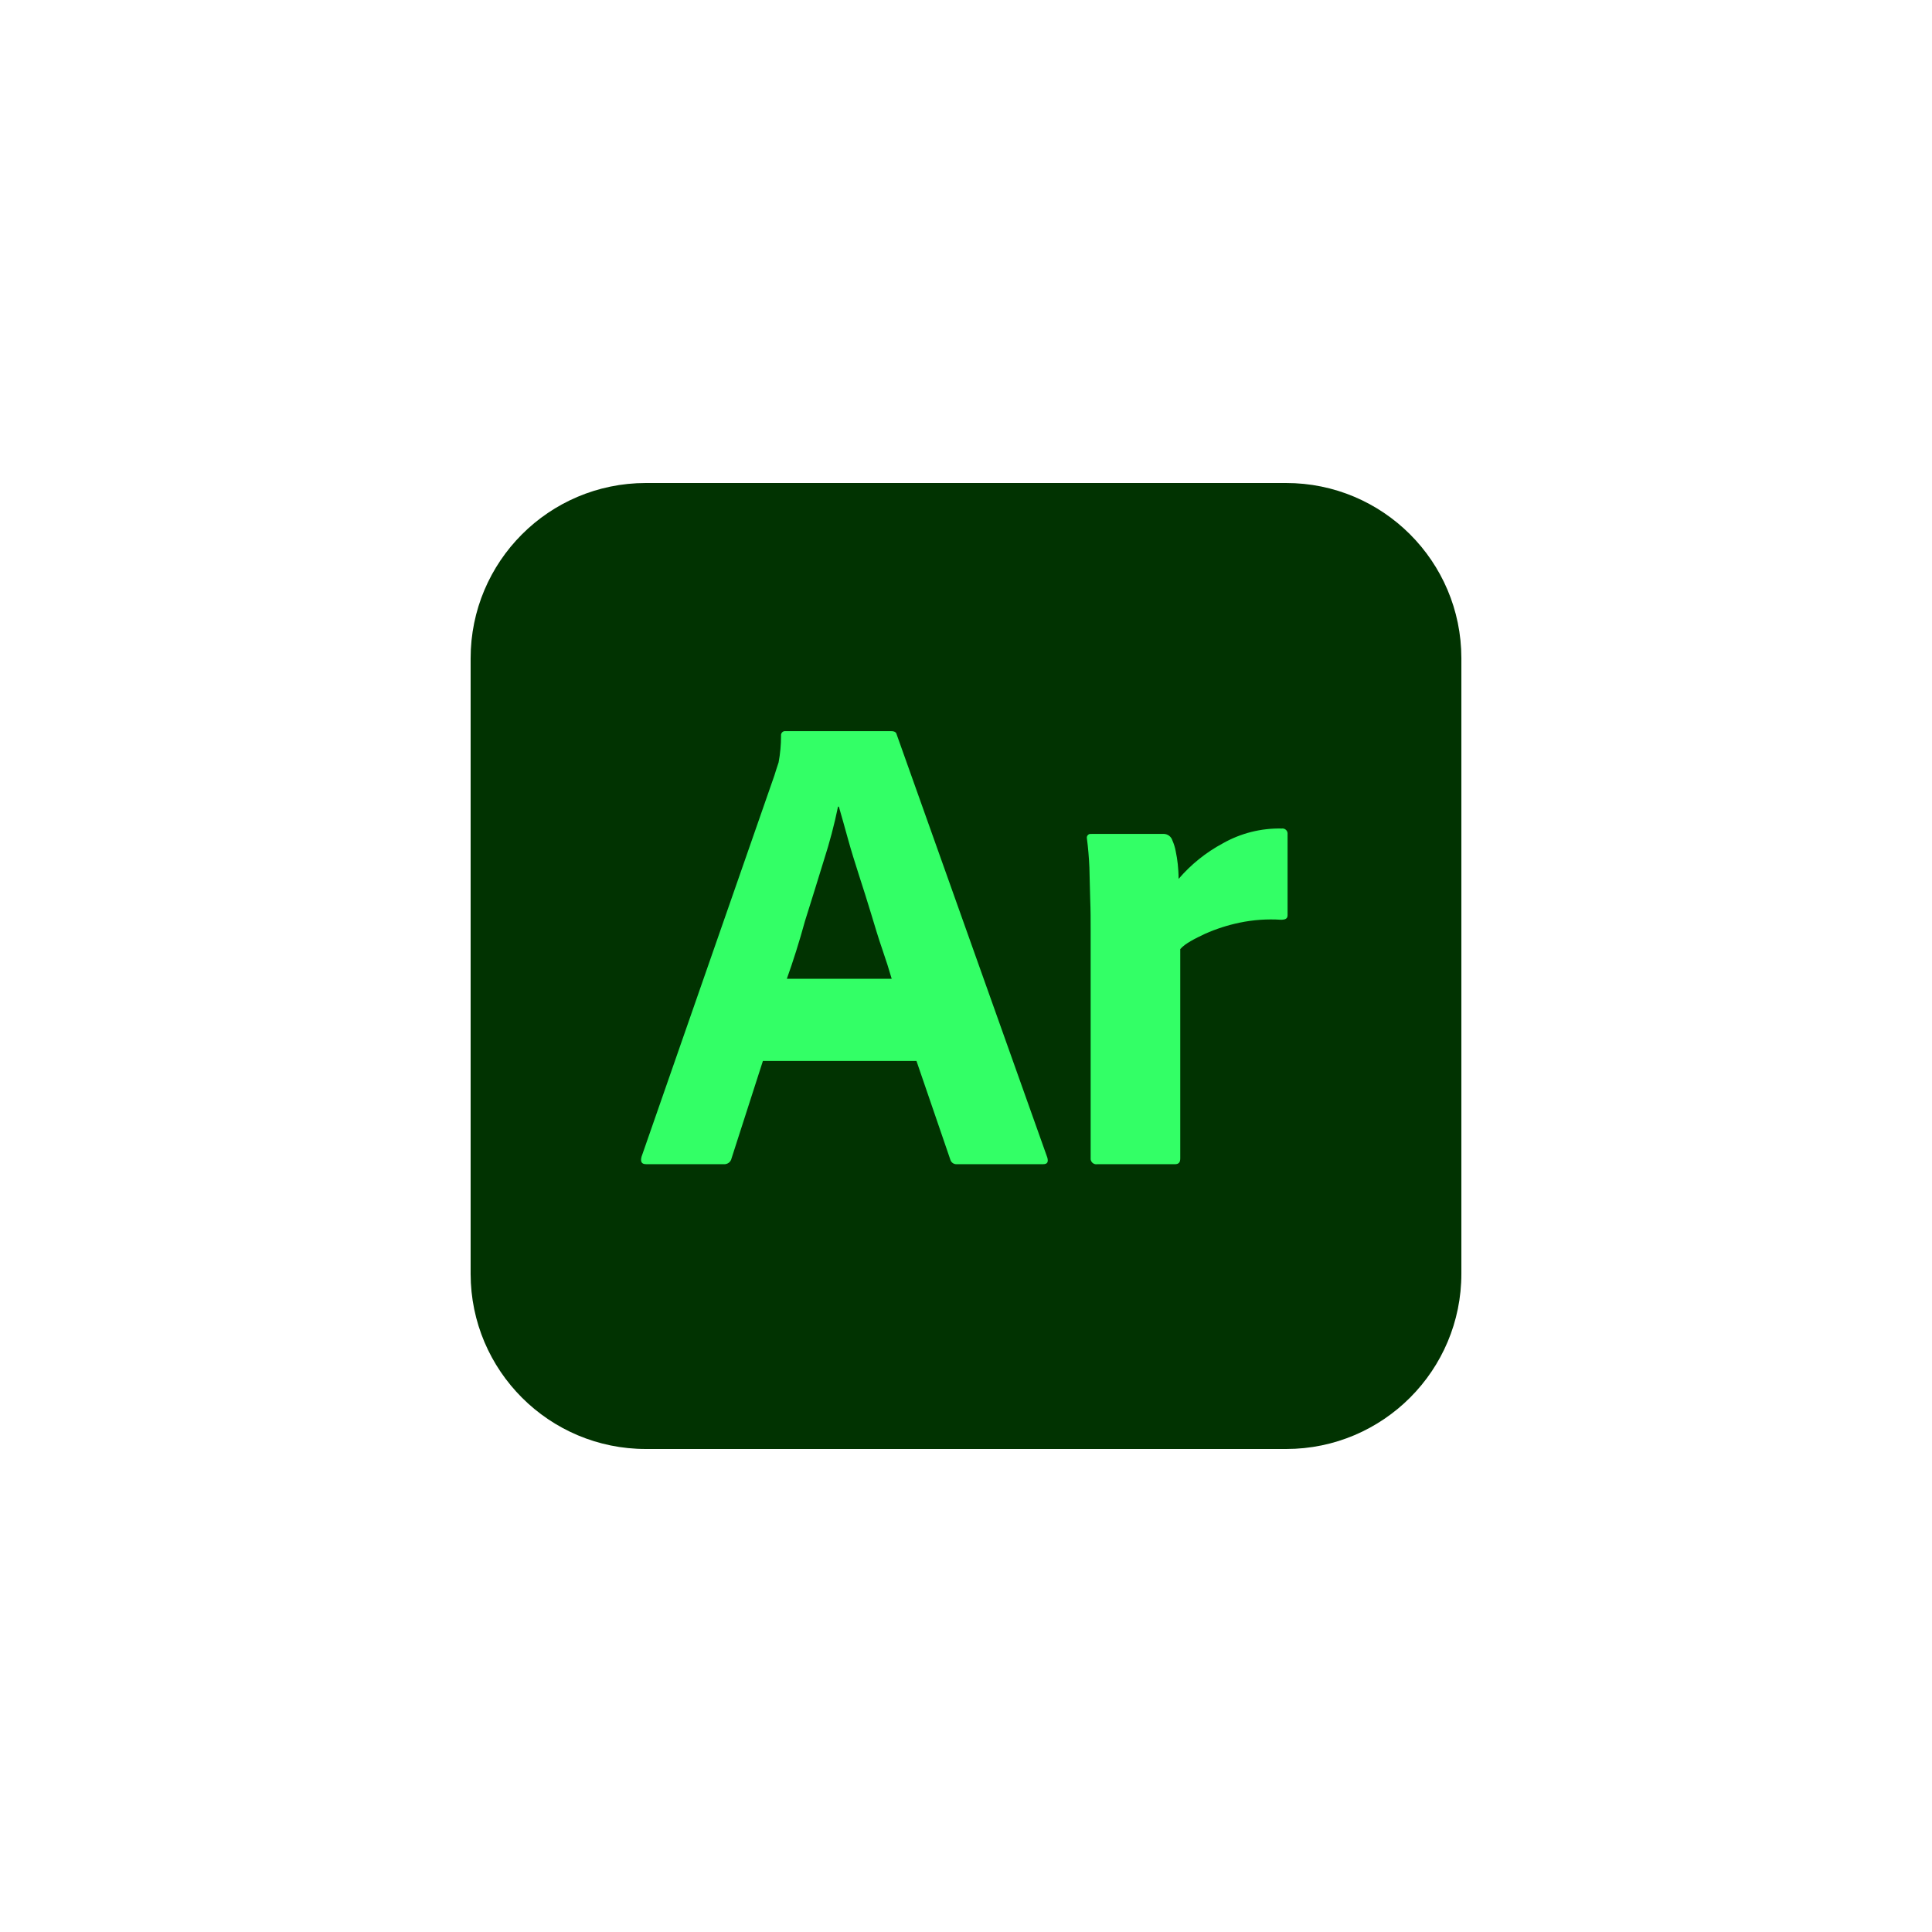 <svg width="1000" height="1000" viewBox="0 0 1000 1000" fill="none" xmlns="http://www.w3.org/2000/svg">
<path d="M334.4 250H665.6C715.7 249.95 756.365 290.535 756.405 340.645V340.815V659.195C756.455 709.295 715.87 749.96 665.77 750H665.6H334.4C284.3 750.05 243.645 709.465 243.595 659.365V659.195V340.805C243.555 290.705 284.13 250.05 334.23 250H334.4Z" fill="#013301"/>
<path d="M474.363 549.149H394.876L378.64 599.579C378.26 601.472 376.507 602.764 374.574 602.574H334.399C332.056 602.574 331.405 601.292 332.056 598.728L400.856 401.292C401.487 399.159 402.138 397.226 402.989 394.662C403.851 390.084 404.281 385.427 404.271 380.779C404.141 379.668 404.882 378.646 405.984 378.436H461.333C463.045 378.436 463.897 379.087 464.117 380.148L542.092 599.159C542.723 601.502 542.092 602.574 539.958 602.574H495.307C493.744 602.724 492.302 601.733 491.891 600.23L474.363 549.149ZM407.266 506.621H461.543C460.261 502.123 458.548 496.795 456.635 491.236C454.702 485.677 452.789 479.267 450.856 472.857C448.943 466.446 446.789 459.816 444.666 453.195C442.532 446.565 440.599 440.375 438.887 434.185C437.174 427.995 435.692 422.646 434.189 417.518H433.758C431.845 426.833 429.411 436.028 426.497 445.072C423.302 455.329 420.087 466.016 416.671 476.693C413.676 487.61 410.481 497.646 407.266 506.621Z" fill="#33FF66"/>
<path d="M564.959 431.621H602.359C604.432 431.671 606.245 433.043 606.836 435.036C607.627 436.809 608.198 438.682 608.548 440.595C608.979 442.728 609.4 445.092 609.61 447.226C609.831 449.359 610.041 452.133 610.041 454.918C616.461 447.426 624.204 441.196 632.897 436.539C642.202 431.26 652.759 428.596 663.446 428.846C664.889 428.656 666.241 429.668 666.431 431.11L666.441 431.19V473.718C666.441 475.431 665.379 476.062 663.026 476.062C655.864 475.601 648.673 476.102 641.661 477.564C635.492 478.836 629.472 480.779 623.713 483.343C618.805 485.687 613.456 488.251 610.892 491.256V599.599C610.892 601.733 610.041 602.594 608.108 602.594H567.934C566.331 602.865 564.809 601.783 564.538 600.17L564.518 600.03V481.641C564.518 476.512 564.518 471.164 564.298 465.625C564.077 460.066 564.077 454.517 563.867 448.958C563.647 444.051 563.236 438.922 562.585 434.004C562.345 432.953 563.016 431.891 564.067 431.661H564.107H564.959V431.621Z" fill="#33FF66"/>
</svg>
